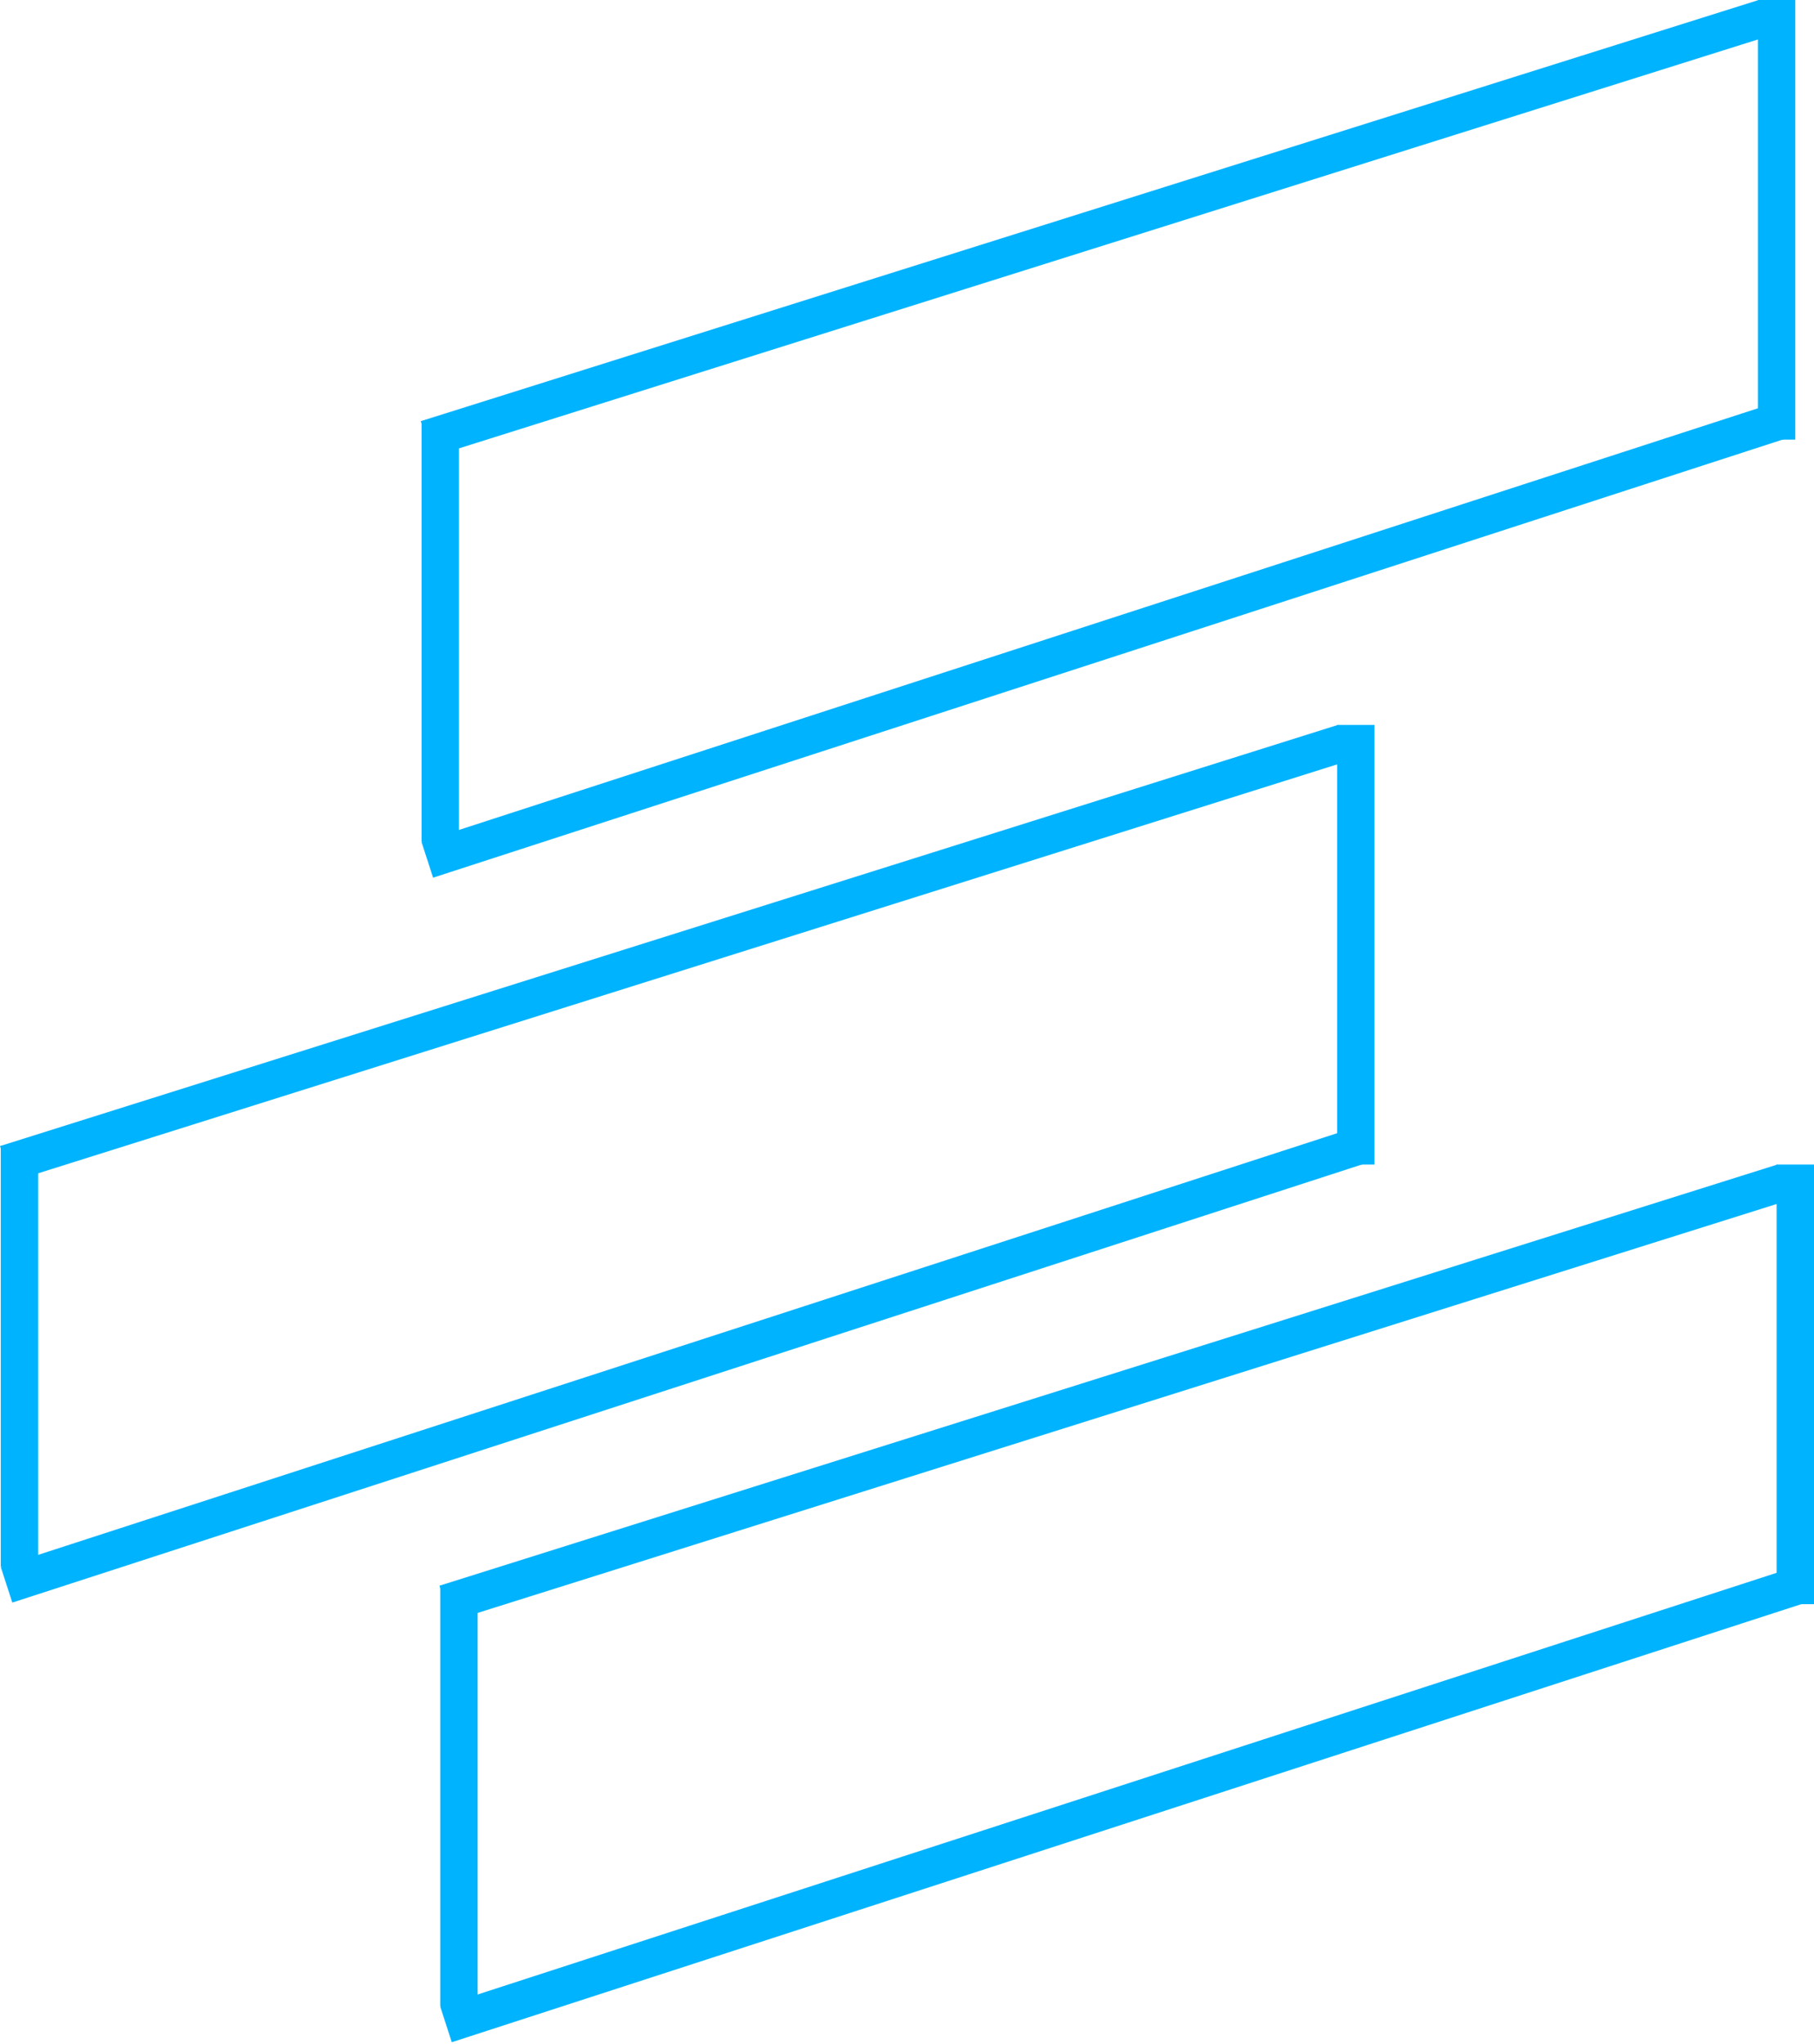 <svg width="388" height="437" viewBox="0 0 388 437" fill="none" xmlns="http://www.w3.org/2000/svg">
<line x1="384" y1="249" x2="384" y2="343" stroke="#00B3FF" stroke-width="8"/>
<line x1="98.165" y1="339" x2="98.165" y2="429" stroke="#00B3FF" stroke-width="8"/>
<line x1="381.366" y1="252.816" x2="95.201" y2="342.868" stroke="#00B3FF" stroke-width="8"/>
<line x1="385.235" y1="338.805" x2="95.4" y2="432.857" stroke="#00B3FF" stroke-width="8"/>
<line x1="290" y1="155" x2="290" y2="249" stroke="#00B3FF" stroke-width="8"/>
<line x1="4.165" y1="245" x2="4.165" y2="335" stroke="#00B3FF" stroke-width="8"/>
<line x1="287.366" y1="158.816" x2="1.201" y2="248.868" stroke="#00B3FF" stroke-width="8"/>
<line x1="291.235" y1="244.805" x2="1.4" y2="338.857" stroke="#00B3FF" stroke-width="8"/>
<line x1="380" y1="1.74846e-07" x2="380" y2="94" stroke="#00B3FF" stroke-width="8"/>
<line x1="94.165" y1="90" x2="94.165" y2="180" stroke="#00B3FF" stroke-width="8"/>
<line x1="377.366" y1="3.816" x2="91.201" y2="93.868" stroke="#00B3FF" stroke-width="8"/>
<line x1="381.235" y1="89.805" x2="91.4" y2="183.857" stroke="#00B3FF" stroke-width="8"/>
</svg>
